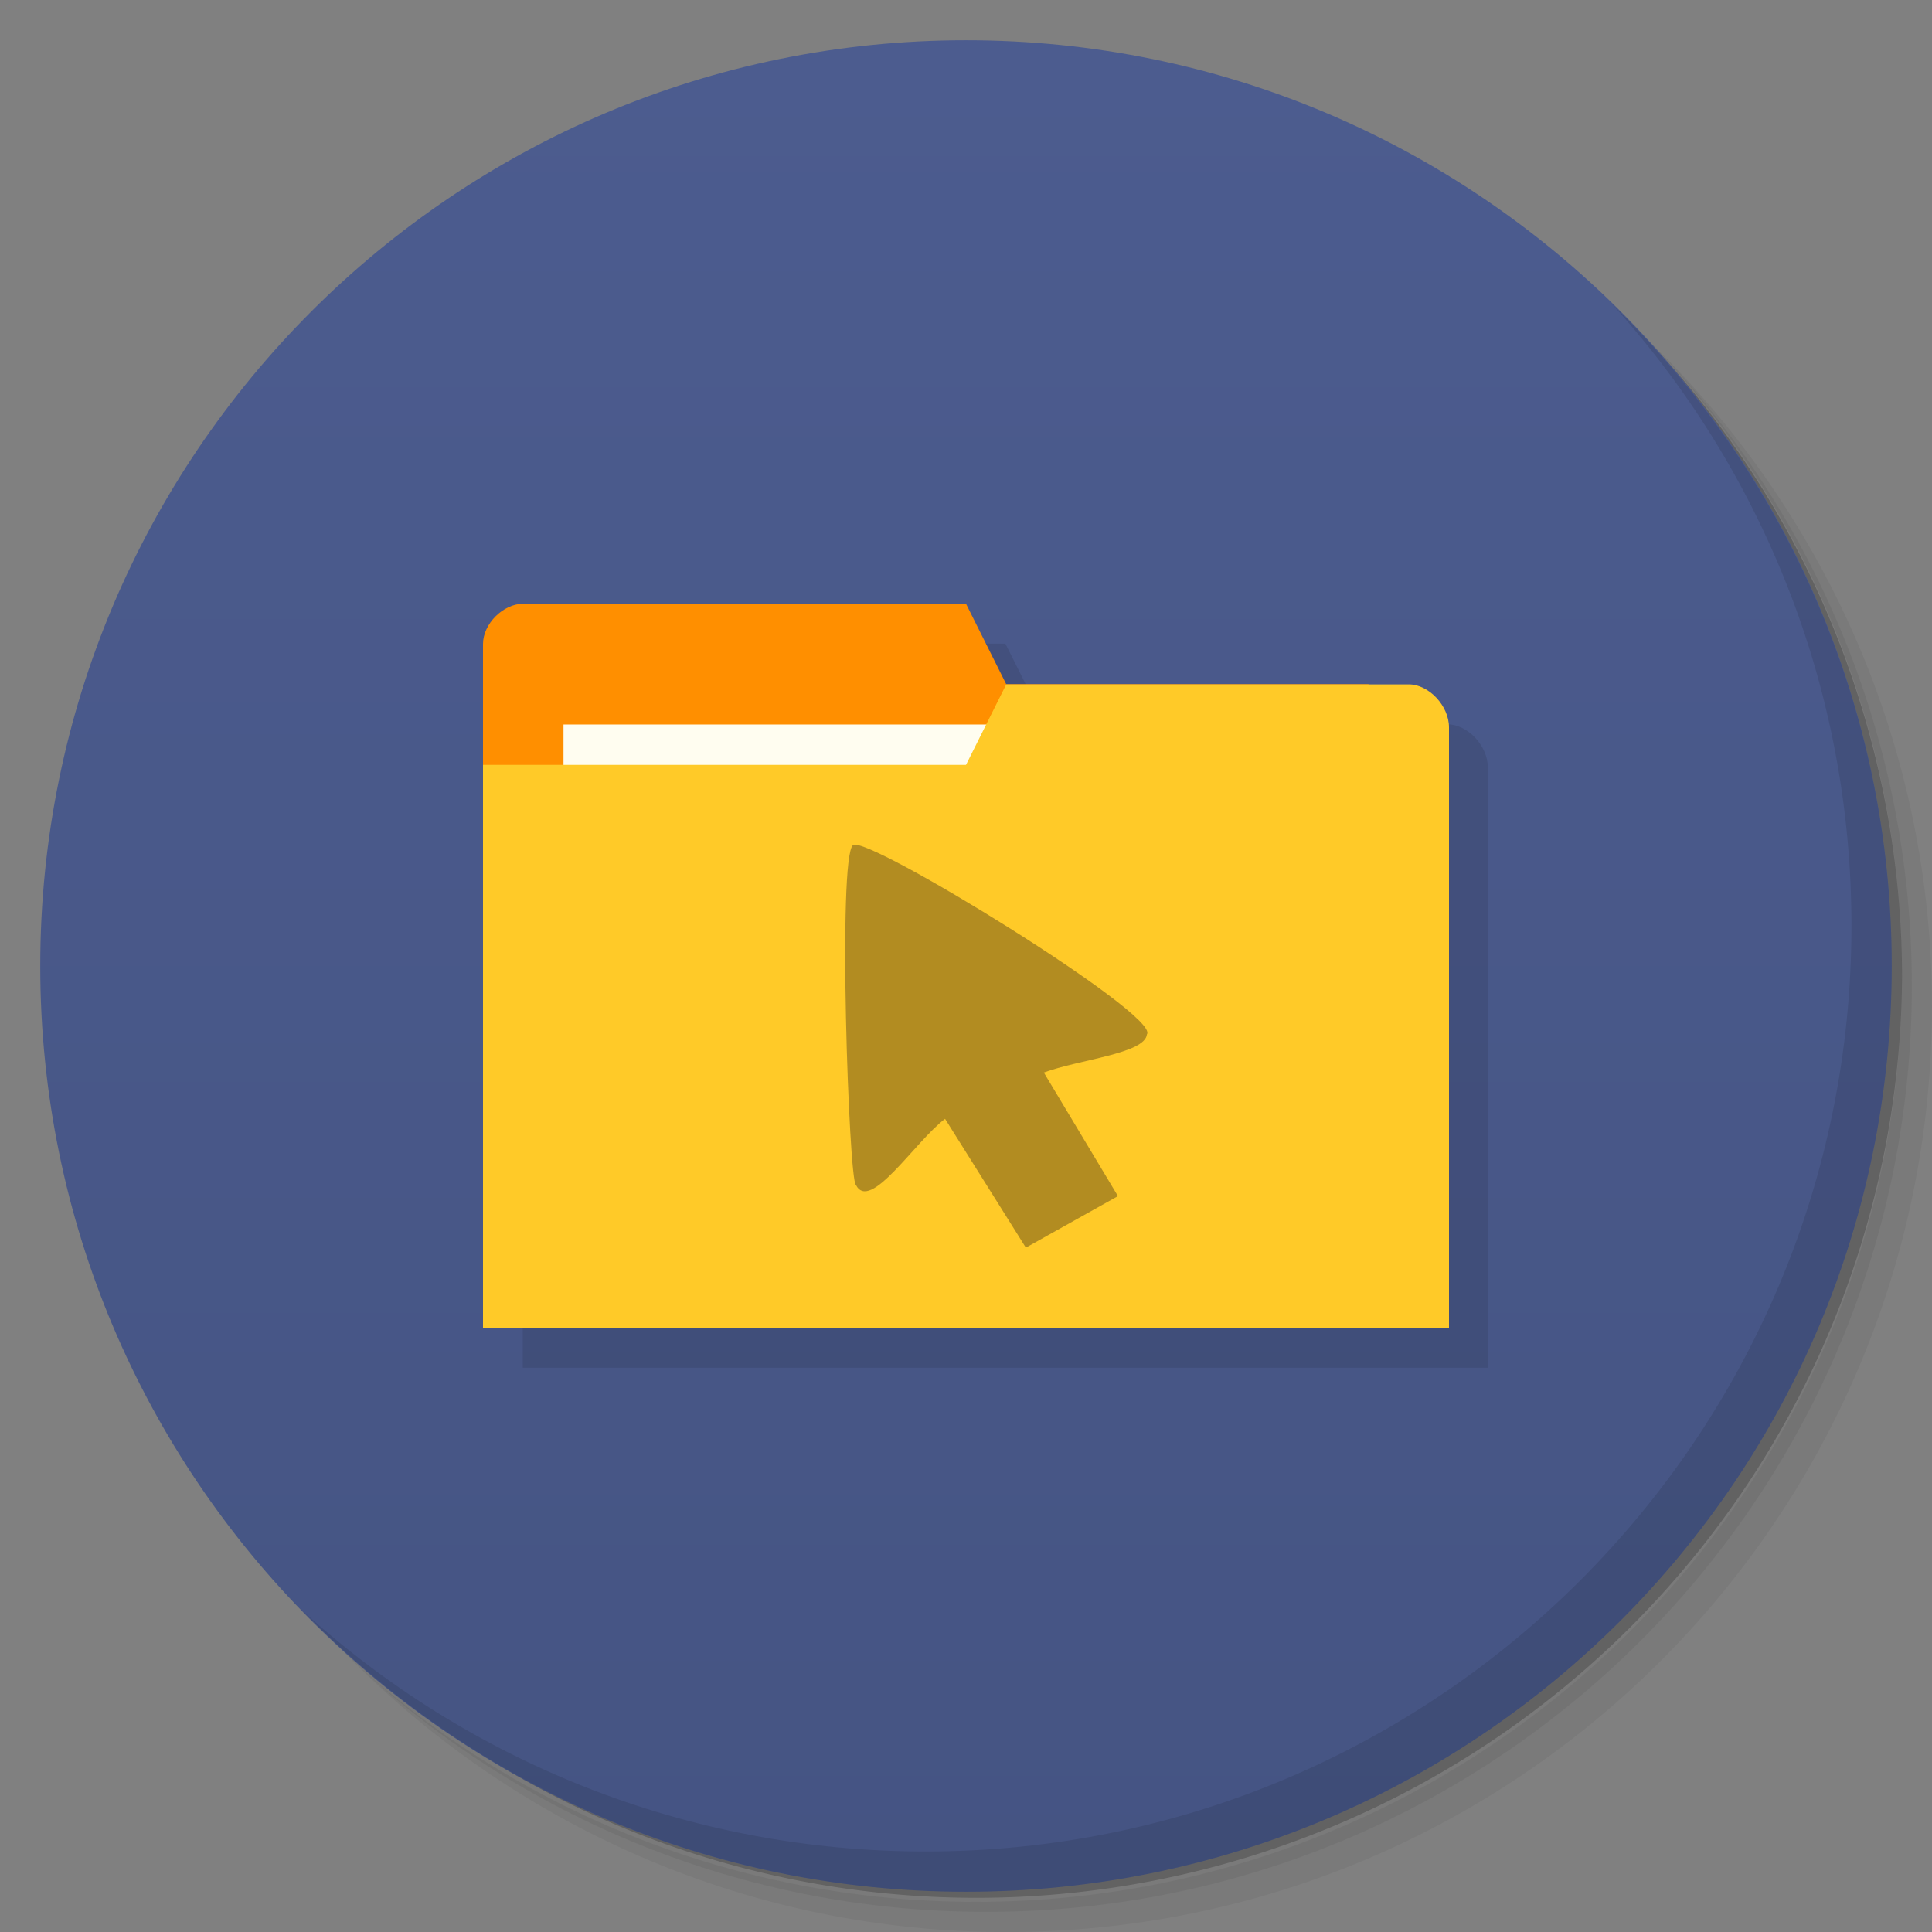 <svg viewBox="0 0 48 48" xmlns="http://www.w3.org/2000/svg">
 <rect x="0" y="0" width="48" height="48" fill="#808080" stroke="none"/>
 <defs>
  <linearGradient id="linearGradient3764" x1="1" x2="47" gradientTransform="matrix(0 -1 1 0 -1.5e-6 48)" gradientUnits="userSpaceOnUse">
   <stop style="stop-color:#455483" offset="0"/>
   <stop style="stop-color:#4c5c8f" offset="1"/>
  </linearGradient>
 </defs>
 <path d="m36.31 5c5.859 4.062 9.688 10.831 9.688 18.5 0 12.426-10.07 22.5-22.5 22.5-7.669 0-14.438-3.828-18.5-9.688 1.037 1.822 2.306 3.499 3.781 4.969 4.085 3.712 9.514 5.969 15.469 5.969 12.703 0 23-10.298 23-23 0-5.954-2.256-11.384-5.969-15.469-1.469-1.475-3.147-2.744-4.969-3.781zm4.969 3.781c3.854 4.113 6.219 9.637 6.219 15.719 0 12.703-10.297 23-23 23-6.081 0-11.606-2.364-15.719-6.219 4.16 4.144 9.883 6.719 16.219 6.719 12.703 0 23-10.298 23-23 0-6.335-2.575-12.06-6.719-16.219z" style="opacity:.05"/>
 <path d="m41.28 8.781c3.712 4.085 5.969 9.514 5.969 15.469 0 12.703-10.297 23-23 23-5.954 0-11.384-2.256-15.469-5.969 4.113 3.854 9.637 6.219 15.719 6.219 12.703 0 23-10.298 23-23 0-6.081-2.364-11.606-6.219-15.719z" style="opacity:.1"/>
 <path d="m31.25 2.375c8.615 3.154 14.75 11.417 14.75 21.13 0 12.426-10.07 22.5-22.5 22.5-9.708 0-17.971-6.135-21.12-14.75a23 23 0 0 0 44.875-7 23 23 0 0 0-16-21.875z" style="opacity:.2"/>
 <path d="m24 1c12.703 0 23 10.297 23 23s-10.297 23-23 23-23-10.297-23-23 10.297-23 23-23z" style="fill:url(#linearGradient3764)"/>
 <path d="m40.03 7.531c3.712 4.084 5.969 9.514 5.969 15.469 0 12.703-10.297 23-23 23-5.954 0-11.384-2.256-15.469-5.969 4.178 4.291 10.01 6.969 16.469 6.969 12.703 0 23-10.298 23-23 0-6.462-2.677-12.291-6.969-16.469z" style="opacity:.1"/>
 <g transform="matrix(3.543 0 0 3.543 1 2)" style="opacity:.1">
  <path transform="matrix(.282 0 0 .282 -.282 -.564)" d="m14 16c-0.5 0-1 0.498-1 0.998h-2e-3v17.01h23.998v-14.932c0-0.531-0.5-1.066-1-1.066h-0.996c-2.987-0.016-6-8e-3 -9-8e-3l-1-1.998z"/>
 </g>
 <path d="m12 16v14h23v-7l-1-6h-9l-1-2h-11c-0.5 0-1 0.5-1 1z" style="fill:#ff8f00"/>
 <rect x="14" y="18" width="11" height="4" style="fill:#fffdf0"/>
 <path d="m36 18.07v14.933h-24v-14h12l1-2h10c0.5 0 1 0.533 1 1.067z" style="fill:#ffca28"/>
 <path d="m23.48 27.797c-0.737 0.55-1.864 2.34-2.216 1.64-0.176-0.1-0.456-8.13-0.072-8.44 0.335-0.27 7.649 4.23 7.303 4.7-0.043 0.48-1.708 0.63-2.561 0.95l1.841 3.07-2.288 1.28m-2.01-3.2" style="fill:#403018;opacity:.4"/>
</svg>
